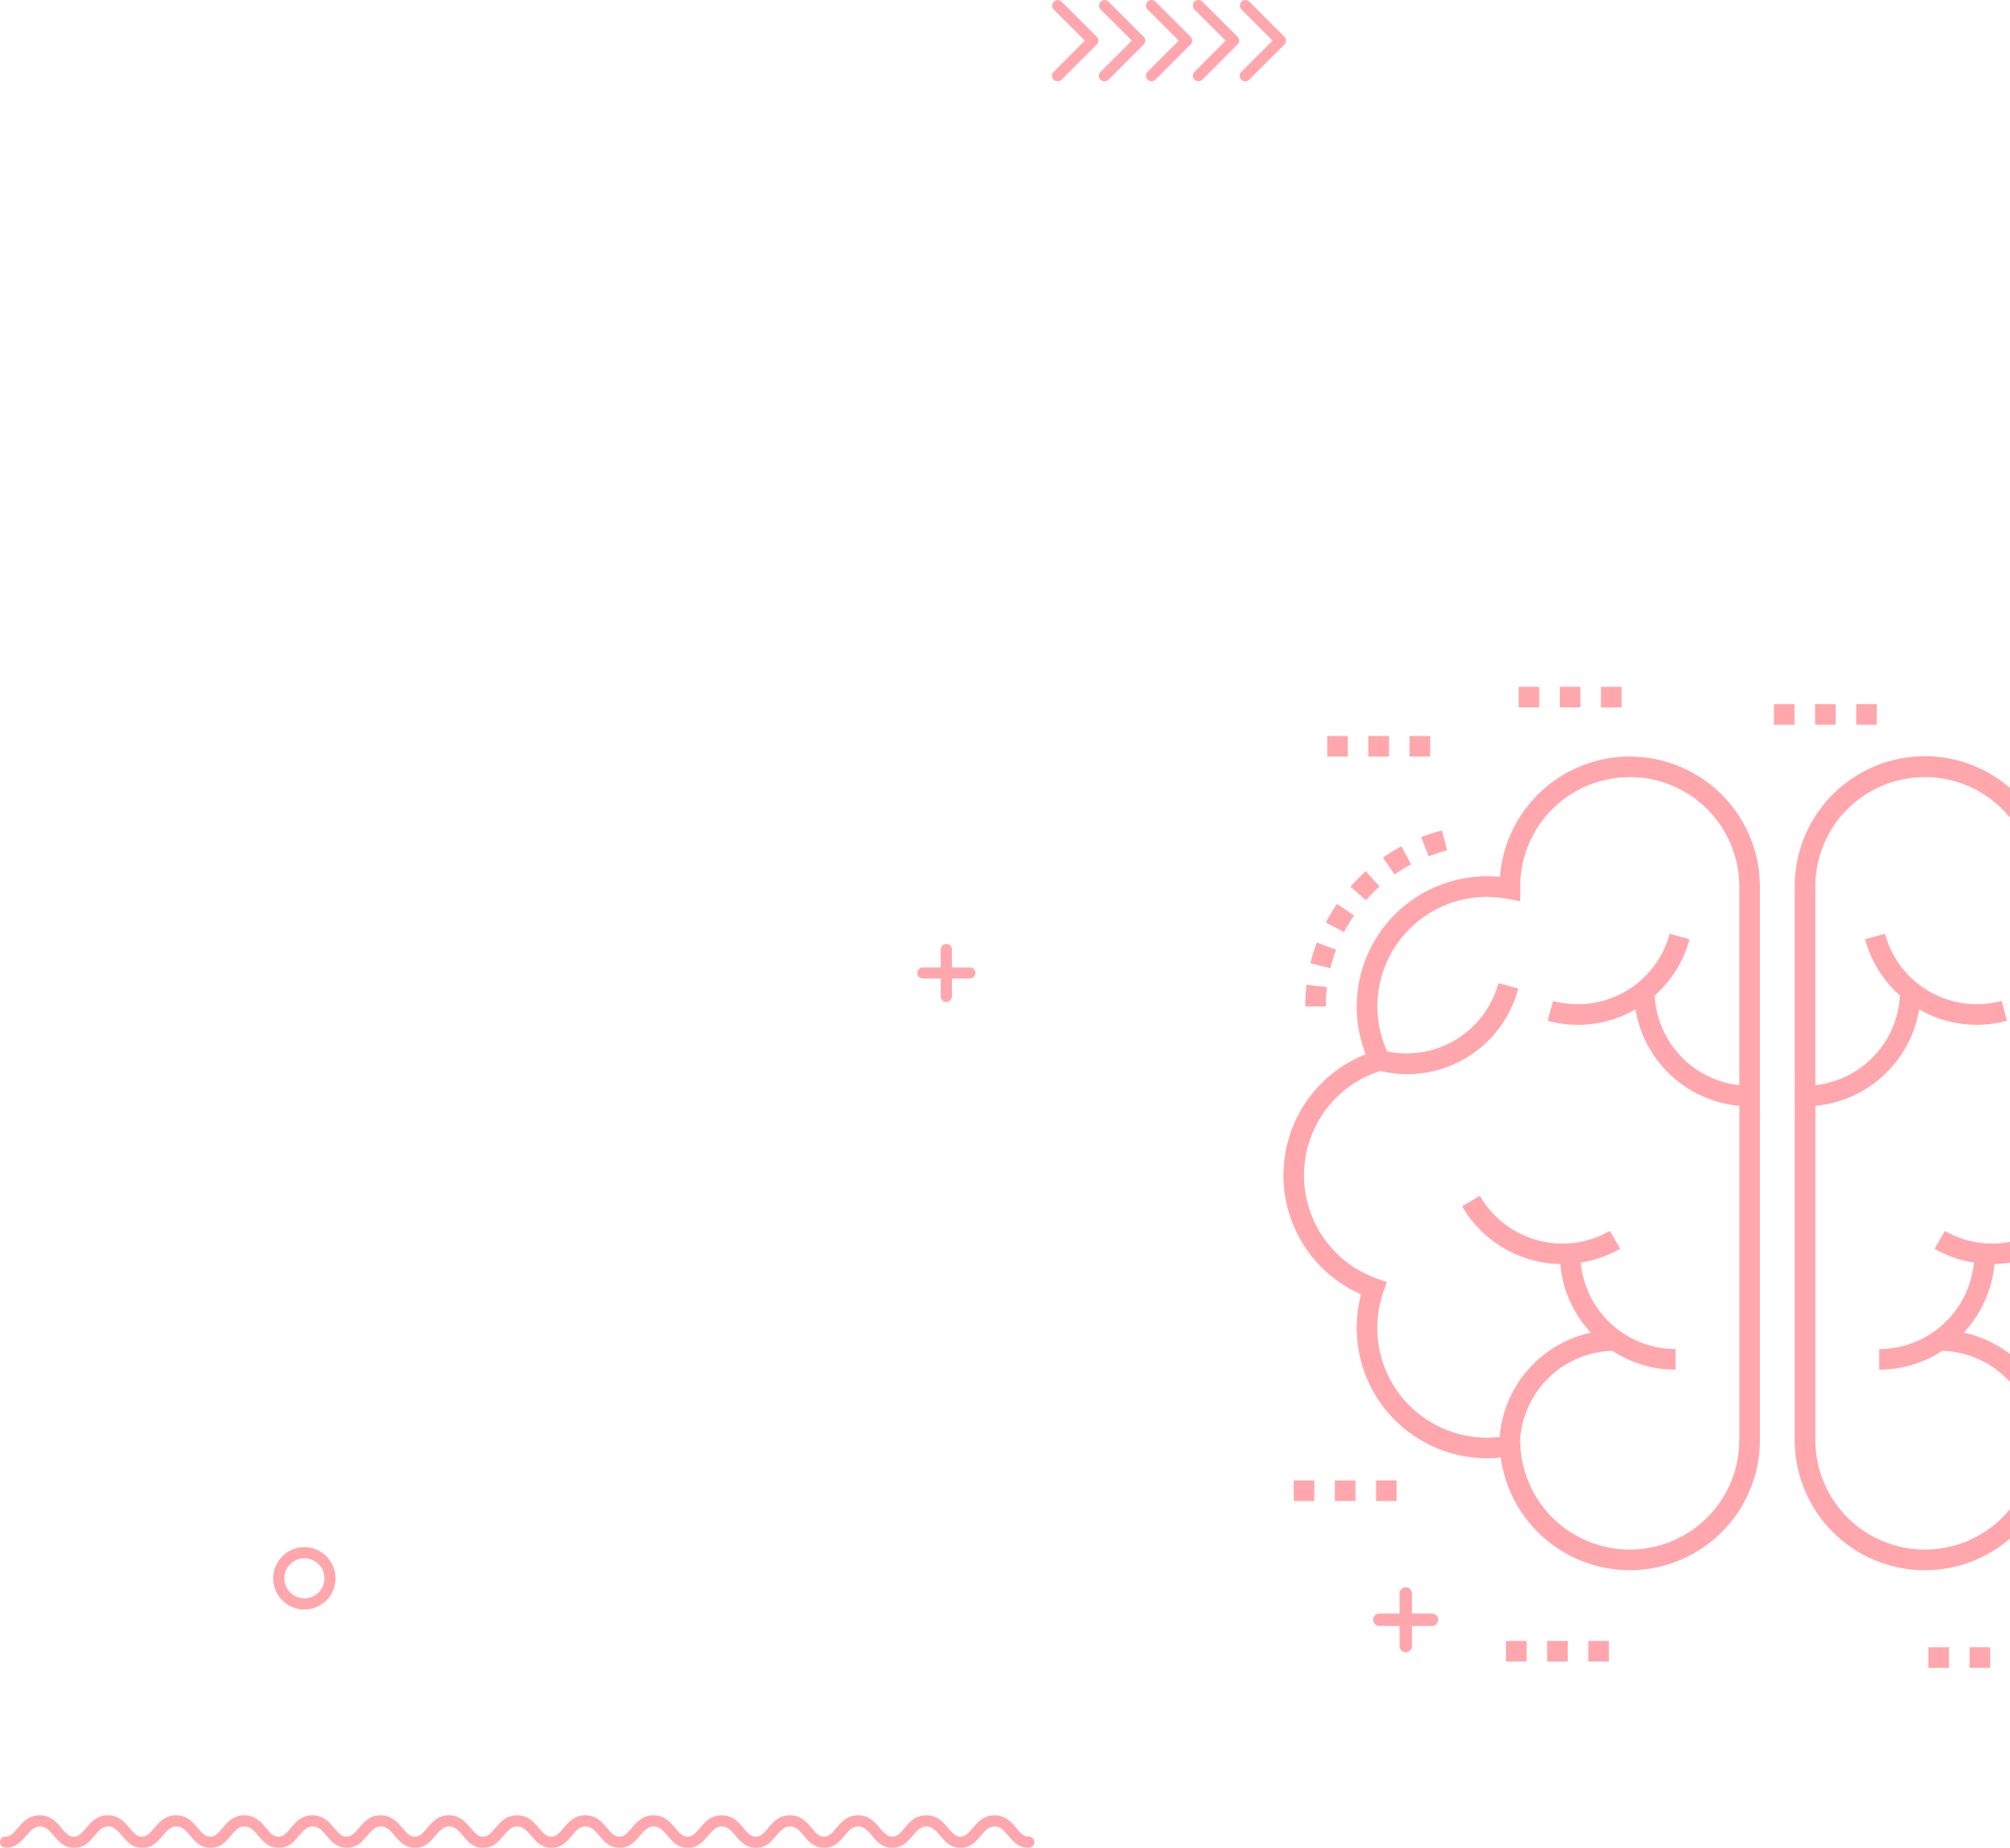 <svg xmlns="http://www.w3.org/2000/svg" width="400.443" height="368.189" viewBox="0 0 400.443 368.189"><defs><clipPath id="a"><path data-name="Rectangle 884" transform="translate(257 4290)" fill="#fff" stroke="#707070" d="M0 0h157v203H0z"/></clipPath></defs><g data-name="Group 3140"><path data-name="Path 10992" d="M1.065 368.186a1.104 1.104 0 11.08-2.206c.932.034 1.633-.788 2.353-1.637 1.095-1.284 2.22-2.608 4.4-2.608s3.3 1.324 4.4 2.608c.719.846 1.418 1.666 2.349 1.637h.092c.93.03 1.631-.79 2.347-1.637 1.1-1.284 2.224-2.608 4.4-2.608s3.307 1.324 4.4 2.608c.721.846 1.42 1.666 2.349 1.637h.094c.93.03 1.627-.79 2.349-1.637 1.091-1.284 2.218-2.608 4.4-2.608s3.3 1.324 4.4 2.608c.719.846 1.418 1.666 2.347 1.637h.092c.932.03 1.633-.79 2.349-1.637 1.095-1.284 2.22-2.608 4.4-2.608s3.3 1.324 4.4 2.608c.719.846 1.418 1.666 2.349 1.637h.092c.93.03 1.629-.79 2.347-1.637 1.095-1.284 2.22-2.608 4.4-2.608s3.3 1.324 4.4 2.608c.721.846 1.418 1.666 2.349 1.637h.092c.932.03 1.629-.79 2.347-1.637 1.093-1.284 2.222-2.608 4.4-2.608s3.3 1.324 4.4 2.608c.721.846 1.418 1.666 2.349 1.637h.092c.932.03 1.629-.79 2.349-1.637 1.1-1.284 2.22-2.608 4.4-2.608s3.3 1.324 4.4 2.608c.719.846 1.418 1.666 2.347 1.637h.092c.932.03 1.631-.79 2.349-1.637 1.1-1.284 2.22-2.608 4.4-2.608s3.305 1.324 4.4 2.608c.719.846 1.42 1.666 2.349 1.637h.094c.928.03 1.627-.79 2.345-1.637 1.095-1.284 2.22-2.608 4.4-2.608s3.3 1.324 4.4 2.608c.721.846 1.418 1.666 2.349 1.637h.094c.93.03 1.629-.79 2.347-1.637 1.093-1.284 2.222-2.608 4.4-2.608s3.3 1.324 4.4 2.608c.719.846 1.416 1.666 2.347 1.637h.092c.932.03 1.631-.79 2.349-1.637 1.1-1.284 2.222-2.608 4.4-2.608s3.3 1.324 4.4 2.608c.719.846 1.42 1.666 2.347 1.637h.092c.932.03 1.633-.79 2.351-1.637 1.093-1.284 2.218-2.608 4.4-2.608s3.3 1.324 4.4 2.608c.719.846 1.419 1.666 2.349 1.637h.094c.928.03 1.627-.79 2.347-1.637 1.093-1.284 2.222-2.608 4.4-2.608s3.3 1.324 4.4 2.608c.721.846 1.418 1.666 2.349 1.637h.094c.93.03 1.629-.79 2.347-1.637 1.093-1.284 2.222-2.608 4.4-2.608s3.3 1.324 4.4 2.608c.719.846 1.418 1.666 2.347 1.637h.094c.93.03 1.63-.79 2.349-1.637 1.093-1.284 2.22-2.608 4.4-2.608s3.3 1.324 4.4 2.608c.721.848 1.422 1.67 2.355 1.637a1.104 1.104 0 11.08 2.206c-1.995.072-3.04-1.155-4.113-2.413-.765-.9-1.549-1.824-2.718-1.824s-1.957.926-2.718 1.824c-1.069 1.252-2.1 2.467-4.073 2.415-1.973.052-3.006-1.163-4.074-2.415-.763-.9-1.551-1.824-2.718-1.824s-1.955.926-2.722 1.824c-1.065 1.252-2.1 2.467-4.072 2.415-1.971.052-3-1.163-4.071-2.415-.765-.9-1.551-1.824-2.72-1.824s-1.953.926-2.718 1.824c-1.067 1.252-2.1 2.467-4.073 2.415-1.969.052-3.006-1.163-4.073-2.415-.765-.9-1.551-1.824-2.718-1.824s-1.955.926-2.718 1.824c-1.067 1.252-2.1 2.467-4.074 2.415-1.971.052-3.008-1.163-4.073-2.415-.764-.9-1.549-1.824-2.718-1.824s-1.957.926-2.72 1.824c-1.067 1.252-2.1 2.467-4.072 2.415-1.973.052-3.006-1.163-4.073-2.415-.764-.9-1.551-1.824-2.718-1.824s-1.957.926-2.722 1.824c-1.065 1.252-2.1 2.467-4.072 2.415-1.969.052-3-1.163-4.073-2.415-.763-.9-1.551-1.824-2.718-1.824s-1.955.926-2.718 1.824c-1.067 1.252-2.1 2.467-4.073 2.415-1.971.052-3.008-1.163-4.074-2.415-.764-.9-1.549-1.824-2.72-1.824s-1.953.926-2.718 1.824c-1.065 1.252-2.1 2.467-4.072 2.415-1.971.052-3.008-1.163-4.073-2.415-.765-.9-1.551-1.824-2.718-1.824s-1.957.926-2.72 1.824c-1.067 1.252-2.1 2.467-4.072 2.415-1.973.052-3.008-1.163-4.073-2.415-.765-.9-1.553-1.824-2.722-1.824s-1.953.926-2.718 1.824c-1.065 1.252-2.1 2.467-4.072 2.415-1.971.052-3.006-1.163-4.073-2.415-.763-.9-1.549-1.824-2.718-1.824s-1.955.926-2.72 1.824c-1.065 1.252-2.1 2.467-4.071 2.415-1.971.052-3.006-1.163-4.074-2.415-.765-.9-1.551-1.824-2.718-1.824s-1.957.926-2.72 1.824c-1.065 1.252-2.1 2.467-4.074 2.415-1.969.052-3.006-1.163-4.072-2.415-.764-.9-1.551-1.824-2.718-1.824s-1.957.926-2.72 1.824c-1.067 1.252-2.1 2.467-4.072 2.415-1.973.052-3.006-1.163-4.074-2.415-.765-.9-1.553-1.824-2.722-1.824s-1.953.926-2.718 1.824c-1.065 1.252-2.1 2.467-4.072 2.415-1.971.052-3.006-1.163-4.074-2.415-.763-.9-1.551-1.824-2.718-1.824s-1.955.926-2.72 1.824c-1.154 1.262-2.198 2.484-4.193 2.413z" fill="#ffa7ad" fill-rule="evenodd"/><path data-name="Path 10995" d="M220.845 15.869a1.107 1.107 0 11-1.565-1.565l6.206-6.208-6.206-6.206a1.107 1.107 0 011.565-1.565l6.988 6.988a1.1 1.1 0 010 1.565l-6.988 6.99zM209.933 1.89l6.2 6.206-6.2 6.208a1.107 1.107 0 101.565 1.565l6.988-6.99a1.107 1.107 0 000-1.565L211.498.326a1.107 1.107 0 00-1.565 1.565zm38.959 13.979a1.107 1.107 0 11-1.565-1.565l6.2-6.208-6.2-6.206a1.107 1.107 0 011.565-1.565l6.988 6.988a1.1 1.1 0 010 1.565l-6.988 6.99zm-9.348 0l6.988-6.99a1.11 1.11 0 000-1.565L239.544.326a1.107 1.107 0 00-1.567 1.565l6.206 6.206-6.206 6.208a1.107 1.107 0 101.567 1.565zm-9.349 0l6.986-6.99a1.1 1.1 0 000-1.565L230.195.326a1.107 1.107 0 00-1.567 1.565l6.208 6.206-6.208 6.208a1.107 1.107 0 101.567 1.565z" fill="#ffa7ad" fill-rule="evenodd"/><path data-name="Path 10993" d="M60.641 308.304a6.184 6.184 0 014.386 1.818 6.21 6.21 0 010 8.78l-.066.062a6.207 6.207 0 11-4.324-10.66zm2.827 3.381a3.993 3.993 0 10-.05 5.7l.048-.052a4 4 0 000-5.65z" fill="#ffa7ad" fill-rule="evenodd"/><g data-name="Mask Group 62" clip-path="url(#a)" transform="translate(-13.557 -4159)"><g data-name="Group 2466" fill="#ffa7ad"><path data-name="Path 11208" d="M292.372 4476.533a1.239 1.239 0 112.478 0v3.994h3.994a1.239 1.239 0 110 2.478h-3.994v4a1.239 1.239 0 01-2.478 0v-4h-4a1.239 1.239 0 110-2.478h4z" fill-rule="evenodd"/><path data-name="Path 11209" d="M434.372 4476.533a1.239 1.239 0 112.478 0v3.994h3.994a1.239 1.239 0 110 2.478h-3.994v4a1.239 1.239 0 01-2.478 0v-4h-4a1.239 1.239 0 110-2.478h4z" fill-rule="evenodd"/><path data-name="Path 11171" d="M283.31 4341.432l-3.377-2.325a36.123 36.123 0 00-2.242 3.72l3.631 1.9a32.076 32.076 0 011.988-3.3z"/><path data-name="Path 11172" d="M294.689 4331.246l-1.934-3.615a36.156 36.156 0 00-3.7 2.273l2.352 3.357a32.279 32.279 0 013.279-2.015z"/><path data-name="Path 11173" d="M288.393 4335.659l-2.735-3.057a36.4 36.4 0 00-3.055 3.082l3.075 2.708a32.476 32.476 0 012.715-2.733z"/><path data-name="Path 11174" d="M279.746 4348.243l-3.833-1.451a35.7 35.7 0 00-1.289 4.154l3.982.975a31.9 31.9 0 011.14-3.678z"/><path data-name="Path 11175" d="M301.851 4328.463l-1.015-3.972a36.138 36.138 0 00-4.138 1.326l1.483 3.822a32.4 32.4 0 013.67-1.176z"/><path data-name="Path 11176" d="M273.589 4359.553h4.1a32.5 32.5 0 01.229-3.846l-4.072-.486a36.865 36.865 0 00-.257 4.332z"/><path data-name="Path 11177" d="M284.715 4416.932a25.978 25.978 0 0027.835 32.507 25.929 25.929 0 0051.623-3.476v-110.287a25.927 25.927 0 00-51.781-1.934 25.976 25.976 0 00-26.748 35.331 25.946 25.946 0 00-.929 47.859zm3.845-44.534a22.851 22.851 0 0027.478-16.417l-3.958-1.067a18.966 18.966 0 01-22.178 13.6 21.825 21.825 0 0124.079-30.392l2.44.473v-2.918a21.826 21.826 0 0143.652 0v39.568a18.969 18.969 0 01-16.858-17.868 22.889 22.889 0 006.94-11.229l-3.957-1.066a18.959 18.959 0 01-23.24 13.373l-1.067 3.958a22.913 22.913 0 0017.5-2.276 23.076 23.076 0 0020.683 19.218v66.607a21.827 21.827 0 01-43.63 1.011l-.044-.979a18.955 18.955 0 0118.4-17.817 22.907 22.907 0 0012.559 3.746v-4.1a18.978 18.978 0 01-18.872-17.238 22.884 22.884 0 007.84-2.745l-2.044-3.553a18.98 18.98 0 01-25.887-6.98l-3.558 2.048a23.046 23.046 0 0019.559 11.526 22.948 22.948 0 006.112 13.683 23.088 23.088 0 00-18.176 20.77 21.864 21.864 0 01-23.166-28.925l.674-1.928-1.924-.682a21.836 21.836 0 01.643-41.4z"/><path data-name="Path 11178" d="M436.891 4329.555a32.128 32.128 0 013.51 1.581l1.908-3.629a36.249 36.249 0 00-3.962-1.787z"/><path data-name="Path 11179" d="M446.731 4335.503l2.715-3.073a36.674 36.674 0 00-3.419-2.675l-2.33 3.373a32.447 32.447 0 013.034 2.375z"/><path data-name="Path 11180" d="M451.851 4341.248l3.363-2.344a36.314 36.314 0 00-2.692-3.406l-3.059 2.729a32.418 32.418 0 012.387 3.022z"/><path data-name="Path 11181" d="M429.428 4327.712a32.11 32.11 0 013.79.7l.981-3.982a36.309 36.309 0 00-4.274-.784z"/><path data-name="Path 11182" d="M459.286 4346.554a36.167 36.167 0 00-1.806-3.95l-3.619 1.928a31.992 31.992 0 011.6 3.5z"/><path data-name="Path 11183" d="M449.651 4369.066a25.974 25.974 0 00-26.751-35.324 25.927 25.927 0 00-51.786 1.934v110.287a25.929 25.929 0 0051.624 3.475 25.1 25.1 0 002.922.169 25.936 25.936 0 0021.044-11.04 25.518 25.518 0 003.868-21.631 25.983 25.983 0 00-.928-47.87zm-2.275 44.729l-1.924.682.674 1.928a21.52 21.52 0 01-2.758 19.79 21.83 21.83 0 01-17.7 9.313 21.4 21.4 0 01-2.706-.194 23.089 23.089 0 00-18.179-20.759 22.95 22.95 0 006.112-13.683 23.047 23.047 0 0019.559-11.517l-3.553-2.044a18.981 18.981 0 01-25.887 6.98l-2.044 3.553a22.893 22.893 0 007.84 2.745 18.978 18.978 0 01-18.872 17.238v4.1a22.907 22.907 0 0012.559-3.746 18.955 18.955 0 0118.4 17.817l-.044.979a21.827 21.827 0 01-43.63-1.011v-66.611a23.077 23.077 0 0020.673-19.225 22.921 22.921 0 0011.461 3.082 23.187 23.187 0 006.04-.806l-1.063-3.951a18.959 18.959 0 01-23.24-13.37l-3.958 1.067a22.886 22.886 0 006.94 11.229 18.97 18.97 0 01-16.862 17.863v-39.568a21.826 21.826 0 0143.652 0v2.918l2.44-.473a21.823 21.823 0 0124.079 30.391 18.972 18.972 0 01-22.178-13.6l-3.953 1.068a22.851 22.851 0 0027.481 16.417 21.857 21.857 0 01.641 41.4z"/><path data-name="Path 11184" d="M277.976 4305.661h4.1v4.1h-4.1z"/><path data-name="Path 11185" d="M294.376 4305.661h4.1v4.1h-4.1z"/><path data-name="Path 11186" d="M286.176 4305.661h4.1v4.1h-4.1z"/><path data-name="Path 11187" d="M375.168 4299.319h4.1v4.1h-4.1z"/><path data-name="Path 11188" d="M383.368 4299.319h4.1v4.1h-4.1z"/><path data-name="Path 11189" d="M366.968 4299.319h4.1v4.1h-4.1z"/><path data-name="Path 11190" d="M332.515 4295.859h4.1v4.1h-4.1z"/><path data-name="Path 11191" d="M316.115 4295.859h4.1v4.1h-4.1z"/><path data-name="Path 11192" d="M324.315 4295.859h4.1v4.1h-4.1z"/><path data-name="Path 11193" d="M449.515 4305.661h4.1v4.1h-4.1z"/><path data-name="Path 11194" d="M433.116 4305.661h4.1v4.1h-4.1z"/><path data-name="Path 11195" d="M441.316 4305.661h4.1v4.1h-4.1z"/><path data-name="Path 11196" d="M457.977 4453.645h4.1v4.1h-4.1z"/><path data-name="Path 11197" d="M449.778 4453.645h4.1v4.1h-4.1z"/><path data-name="Path 11198" d="M441.578 4453.645h4.1v4.1h-4.1z"/><path data-name="Path 11199" d="M414.139 4487.245h4.1v4.1h-4.1z"/><path data-name="Path 11200" d="M397.74 4487.245h4.1v4.1h-4.1z"/><path data-name="Path 11201" d="M405.94 4487.245h4.1v4.1h-4.1z"/><path data-name="Path 11202" d="M329.987 4485.987h4.1v4.1h-4.1z"/><path data-name="Path 11203" d="M321.788 4485.987h4.1v4.1h-4.1z"/><path data-name="Path 11204" d="M313.588 4485.987h4.1v4.1h-4.1z"/><path data-name="Path 11205" d="M279.497 4454.002h4.1v4.1h-4.1z"/><path data-name="Path 11206" d="M287.697 4454.002h4.1v4.1h-4.1z"/><path data-name="Path 11207" d="M271.298 4454.002h4.1v4.1h-4.1z"/></g></g><path data-name="Path 10994" d="M187.429 189.206a1.107 1.107 0 112.214 0v3.568h3.568a1.107 1.107 0 110 2.214h-3.568v3.57a1.107 1.107 0 01-2.214 0v-3.57h-3.57a1.107 1.107 0 110-2.214h3.57z" fill="#ffa7ad" fill-rule="evenodd"/></g></svg>
